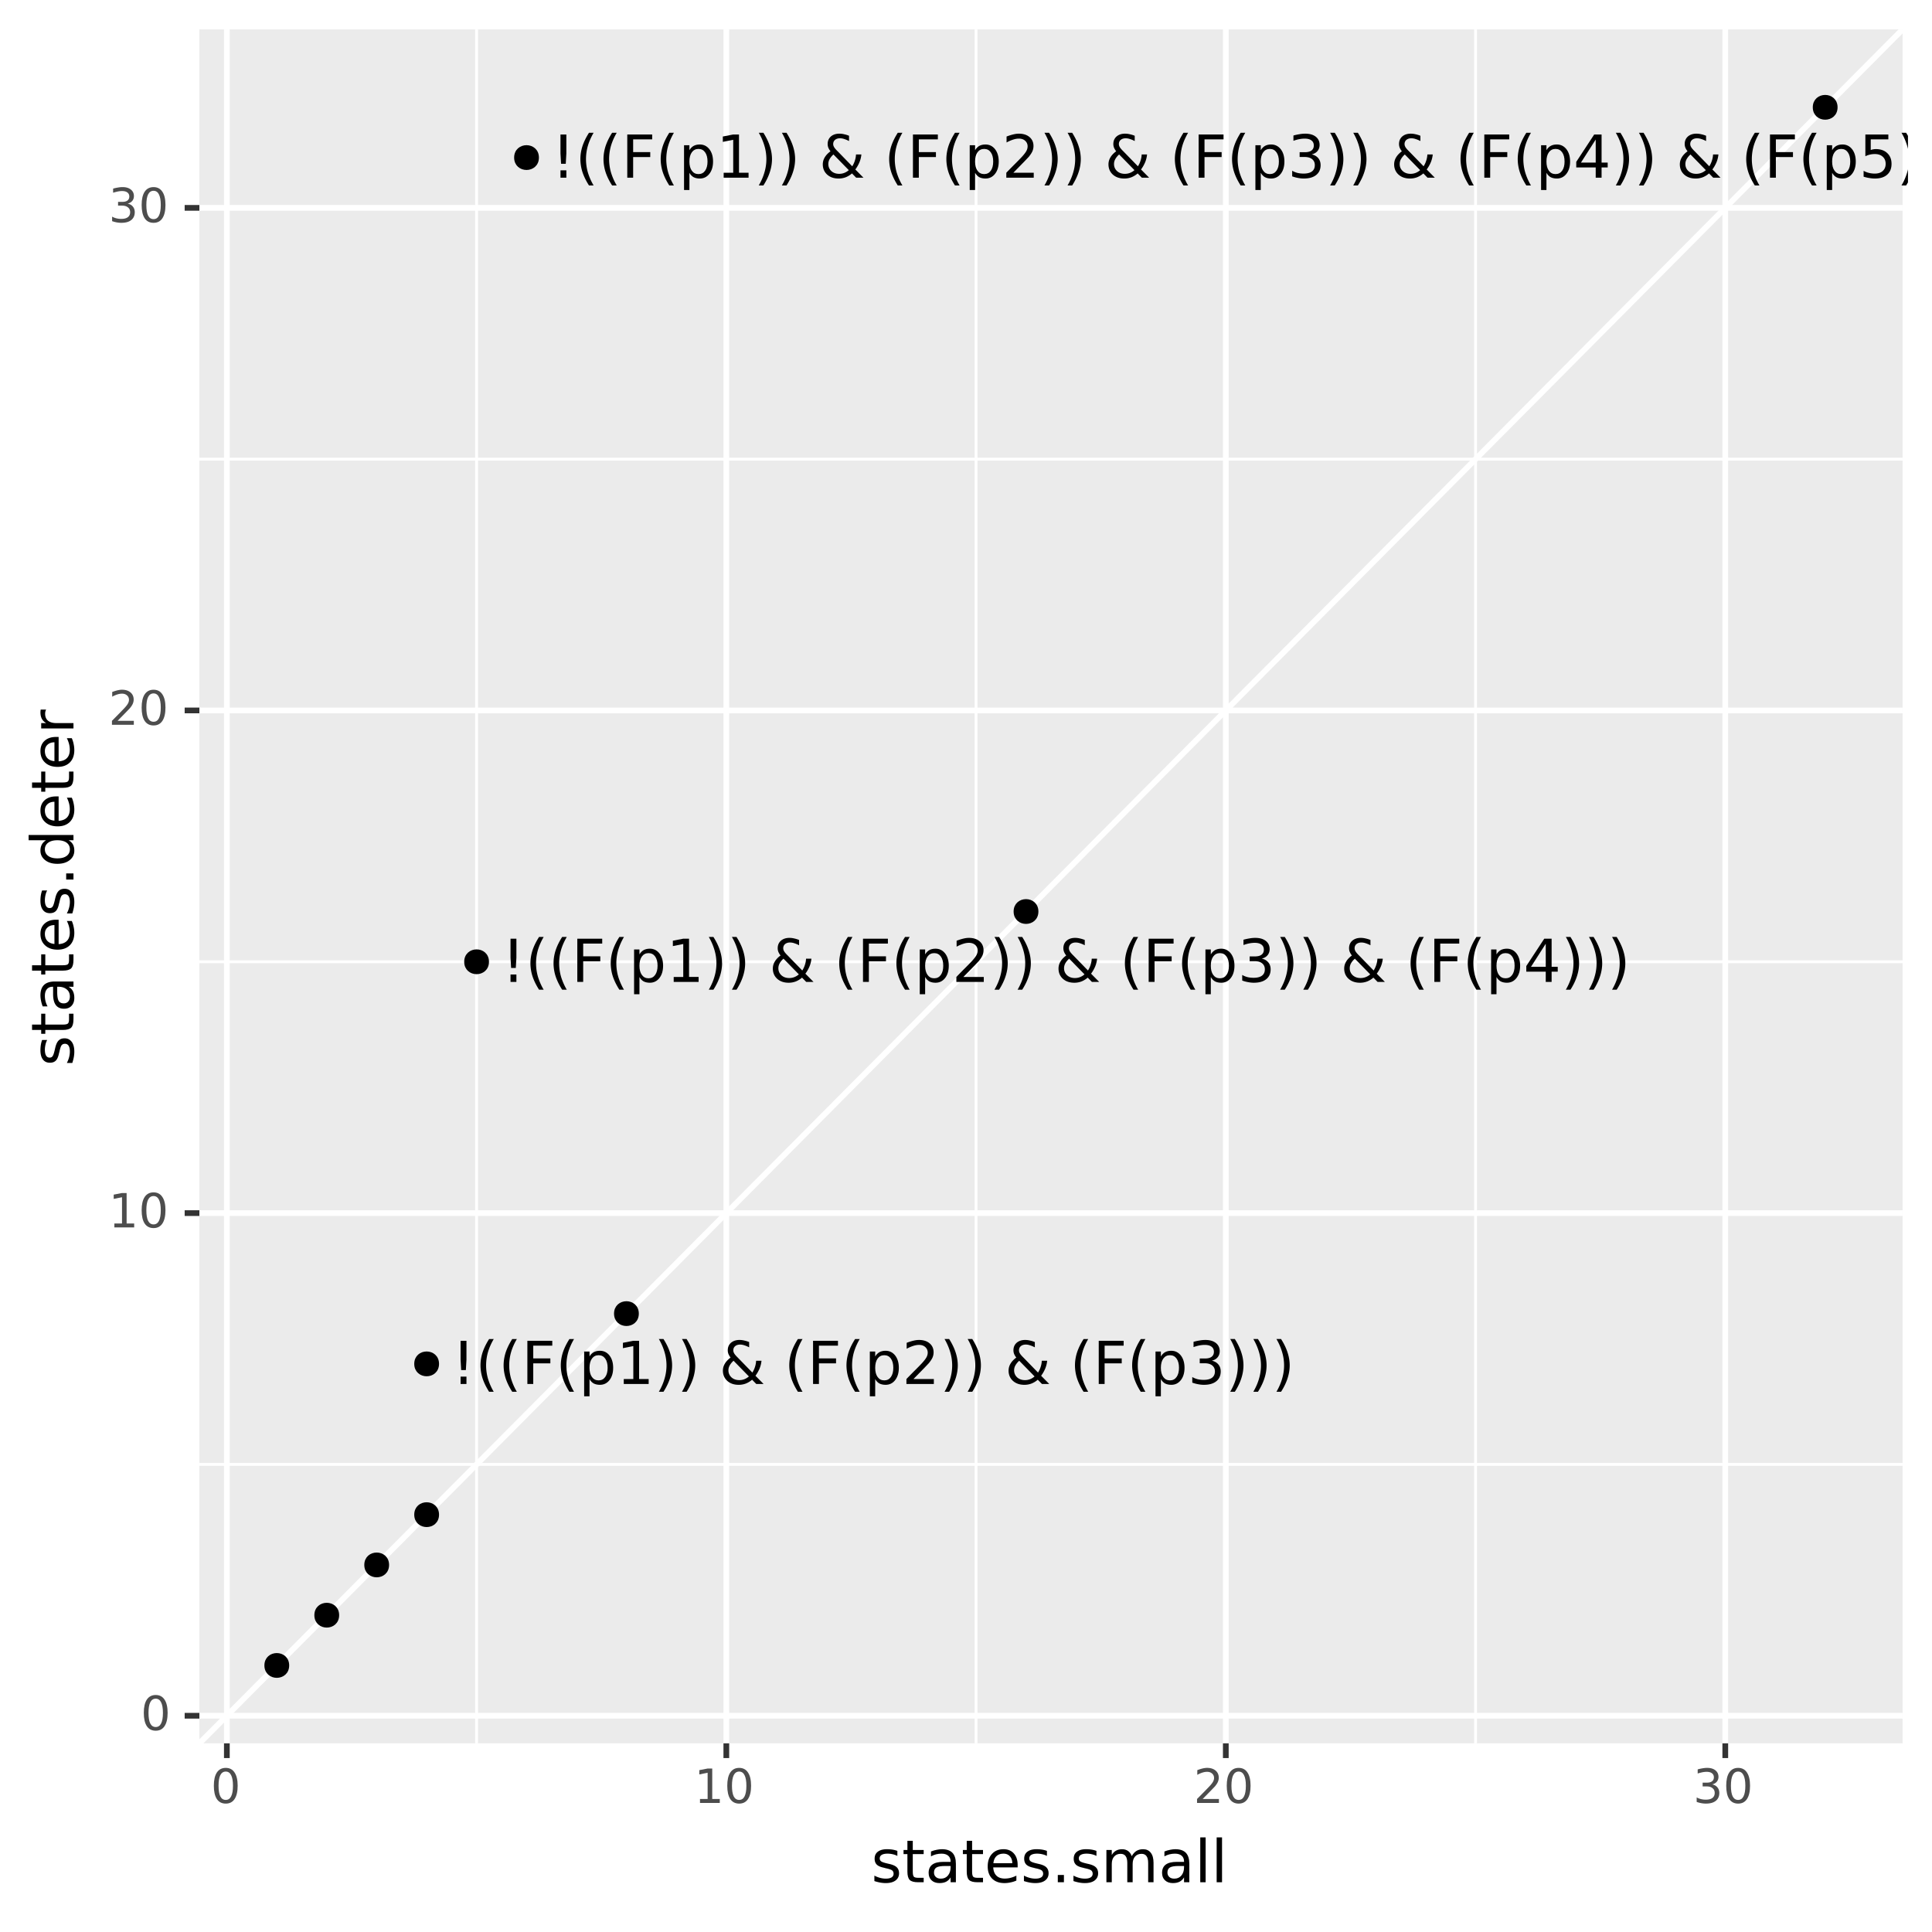 <svg xmlns="http://www.w3.org/2000/svg" xmlns:xlink="http://www.w3.org/1999/xlink" width="480" height="480" viewBox="0 0 360 360"><defs><symbol overflow="visible" id="P"><path d="M-7.719-2.016h1.703v-2.03h.766v2.03h3.266c.492 0 .808-.066.953-.203.136-.133.203-.406.203-.812v-1.016H0v1.016c0 .761-.14 1.289-.422 1.578-.289.293-.812.437-1.562.437H-5.25v.72h-.766v-.72h-1.703zm0 0"/></symbol><symbol overflow="visible" id="r"><path d="M1.672-1.375h1.094V0H1.672zm0-6.672h1.094v3.531l-.11 1.922h-.875l-.11-1.922zm0 0"/></symbol><symbol overflow="visible" id="t"><path d="M1.078-8.047h4.64v.906H2.173v2.375h3.187v.922H2.172V0H1.078zm0 0"/></symbol><symbol overflow="visible" id="u"><path d="M2-.906v3.203H1v-8.344h1v.922c.207-.352.469-.617.781-.797.32-.176.707-.266 1.156-.266.727 0 1.32.293 1.782.875.457.586.687 1.352.687 2.297 0 .95-.23 1.715-.687 2.297-.461.586-1.055.875-1.782.875-.449 0-.835-.086-1.156-.25C2.47-.27 2.207-.539 2-.906zm3.375-2.11c0-.726-.152-1.3-.453-1.718-.293-.414-.703-.625-1.234-.625-.524 0-.934.21-1.235.625C2.148-4.316 2-3.742 2-3.016c0 .73.148 1.305.453 1.72.3.417.711.624 1.235.624.53 0 .94-.207 1.234-.625.3-.414.453-.988.453-1.719zm0 0"/></symbol><symbol overflow="visible" id="v"><path d="M1.375-.922h1.781v-6.14l-1.937.39v-1l1.922-.375h1.093v7.125h1.782V0H1.375zm0 0"/></symbol><symbol overflow="visible" id="w"><path d="M.89-8.375h.86c.54.844.941 1.672 1.203 2.484.27.813.406 1.621.406 2.422 0 .805-.136 1.617-.406 2.438C2.691-.22 2.29.609 1.75 1.453H.89C1.368.63 1.724-.187 1.954-1a8.592 8.592 0 000-4.922A10.803 10.803 0 00.891-8.375zm0 0"/></symbol><symbol overflow="visible" id="y"><path d="M2.688-4.328a3.364 3.364 0 00-.72.875 1.844 1.844 0 00-.234.906c0 .524.188.961.563 1.313.383.343.867.515 1.453.515.332 0 .648-.054.953-.172.3-.113.582-.285.844-.515zm.765-.61l2.735 2.813c.207-.32.367-.664.484-1.031a4.33 4.33 0 00.219-1.172h1c-.043.48-.157.953-.344 1.422a6.55 6.55 0 01-.781 1.375L8.28 0h-1.36l-.78-.797a3.975 3.975 0 01-1.172.719A3.68 3.68 0 013.64.156c-.868 0-1.575-.242-2.125-.734-.543-.5-.813-1.133-.813-1.906 0-.457.117-.891.36-1.297.238-.406.597-.785 1.078-1.14a2.963 2.963 0 01-.407-.673 1.889 1.889 0 01-.125-.672c0-.582.196-1.05.594-1.406.406-.351.938-.531 1.594-.531.3 0 .598.039.89.11.301.062.602.155.907.28v.985a5.199 5.199 0 00-.89-.375 2.523 2.523 0 00-.798-.14c-.375 0-.683.1-.922.296-.23.2-.343.461-.343.781 0 .18.05.36.156.547.101.188.32.45.656.782zm0 0"/></symbol><symbol overflow="visible" id="z"><path d="M2.125-.922h3.797V0H.812v-.922c.407-.426.97-1 1.688-1.719.719-.718 1.164-1.18 1.344-1.39.351-.395.597-.727.734-1a1.8 1.8 0 00.203-.797c0-.426-.152-.774-.453-1.047-.293-.27-.683-.406-1.172-.406-.336 0-.695.062-1.078.187a6.84 6.84 0 00-1.219.532v-1.11c.438-.164.848-.297 1.235-.39.383-.094.734-.141 1.047-.141.832 0 1.492.21 1.984.625.5.418.75.976.75 1.672 0 .336-.063.652-.188.953-.125.293-.351.64-.671 1.047-.094.105-.383.406-.86.906L2.125-.922zm0 0"/></symbol><symbol overflow="visible" id="A"><path d="M4.484-4.344c.52.117.926.352 1.22.703.288.344.437.778.437 1.297 0 .793-.278 1.406-.829 1.844C4.77-.062 4 .156 3 .156c-.344 0-.7-.039-1.063-.11A6.445 6.445 0 01.845-.25v-1.047c.3.18.629.313.984.406.363.086.742.125 1.14.125.677 0 1.192-.129 1.548-.39.363-.27.546-.664.546-1.188 0-.469-.167-.836-.5-1.11-.335-.269-.796-.405-1.39-.405h-.938v-.891h.985c.531 0 .937-.102 1.219-.313.289-.218.437-.53.437-.937 0-.414-.152-.734-.453-.953-.293-.219-.711-.328-1.25-.328-.305 0-.625.031-.969.093-.336.063-.71.168-1.125.313v-.984c.414-.114.8-.196 1.156-.25a6.093 6.093 0 011.032-.094c.832 0 1.488.187 1.968.562.477.375.72.887.72 1.532 0 .449-.134.828-.391 1.14-.25.305-.61.512-1.079.625zm0 0"/></symbol><symbol overflow="visible" id="B"><path d="M4.172-7.11l-2.75 4.298h2.75zm-.281-.937h1.375v5.235h1.14v.906h-1.14V0H4.172v-1.906H.547v-1.047zm0 0"/></symbol><symbol overflow="visible" id="C"><path d="M1.188-8.047h4.28v.906h-3.28v1.985c.156-.063.312-.102.468-.125.164-.032.328-.047.485-.047.894 0 1.601.25 2.125.75.53.492.796 1.156.796 2 0 .867-.273 1.539-.812 2.015-.543.481-1.305.72-2.281.72-.336 0-.68-.032-1.031-.095a6.916 6.916 0 01-1.079-.25V-1.28c.32.18.657.308 1 .39a4.49 4.49 0 001.094.125c.625 0 1.113-.16 1.469-.484.363-.332.547-.773.547-1.328 0-.563-.184-1.004-.547-1.328-.356-.332-.844-.5-1.469-.5A3.98 3.98 0 001.187-4zm0 0"/></symbol><symbol overflow="visible" id="D"><path d="M2.797-5.844c-.45 0-.79.227-1.016.672-.218.438-.328 1.094-.328 1.969 0 .887.11 1.547.328 1.984.227.438.567.657 1.016.657.445 0 .781-.22 1-.657.226-.437.344-1.097.344-1.984 0-.875-.118-1.531-.344-1.969-.219-.445-.555-.672-1-.672zm0-.687c.719 0 1.265.289 1.64.86.383.562.579 1.386.579 2.468 0 1.086-.196 1.914-.579 2.484-.375.563-.921.844-1.64.844-.719 0-1.274-.281-1.656-.844-.375-.57-.563-1.398-.563-2.484 0-1.082.188-1.906.563-2.469.382-.57.937-.86 1.656-.86zm0 0"/></symbol><symbol overflow="visible" id="E"><path d="M1.094-.734h1.422v-4.891l-1.547.313v-.797L2.5-6.406h.875v5.672h1.406V0H1.094zm0 0"/></symbol><symbol overflow="visible" id="F"><path d="M1.688-.734h3.03V0H.642v-.734c.332-.332.78-.786 1.343-1.36.57-.582.93-.957 1.079-1.125.28-.312.472-.57.578-.781.113-.219.171-.43.171-.64 0-.344-.12-.618-.359-.829-.242-.218-.555-.328-.937-.328-.274 0-.559.047-.86.14a5.288 5.288 0 00-.968.423v-.875c.351-.133.68-.239.984-.313.3-.07.578-.11.828-.11.664 0 1.195.169 1.594.5.394.337.593.778.593 1.329 0 .273-.054.527-.156.766-.093.23-.273.507-.531.828-.074.086-.305.324-.688.718-.386.399-.93.95-1.624 1.657zm0 0"/></symbol><symbol overflow="visible" id="G"><path d="M3.563-3.453c.414.086.738.265.968.547.239.281.36.633.36 1.047 0 .625-.22 1.117-.657 1.468-.43.344-1.043.516-1.843.516a4.88 4.88 0 01-.844-.078 5.73 5.73 0 01-.875-.234v-.844c.238.136.5.242.781.312.29.074.594.11.906.11.54 0 .954-.102 1.235-.313.289-.219.437-.531.437-.937 0-.383-.136-.68-.406-.891-.262-.219-.625-.328-1.094-.328h-.75v-.703h.782c.425 0 .75-.082.968-.25.227-.176.344-.426.344-.75 0-.32-.121-.57-.36-.75-.23-.176-.558-.266-.984-.266a4.14 4.14 0 00-.765.078 9.488 9.488 0 00-.907.235v-.766c.332-.094.641-.16.922-.203.29-.05.567-.078.828-.078.657 0 1.172.152 1.547.453.383.305.578.71.578 1.219 0 .355-.105.656-.312.906-.2.242-.484.406-.86.5zm0 0"/></symbol><symbol overflow="visible" id="H"><path d="M4.875-5.844v.938A3.449 3.449 0 004-5.22a4.158 4.158 0 00-.938-.11c-.492 0-.859.079-1.109.235a.719.719 0 00-.36.657c0 .23.087.414.266.546.176.125.532.25 1.063.375l.328.079c.707.148 1.207.359 1.5.64.29.274.438.652.438 1.14 0 .555-.22.997-.657 1.329-.437.324-1.047.484-1.828.484-.324 0-.664-.031-1.015-.093A8.367 8.367 0 01.593-.22v-1.015c.363.187.722.328 1.078.421.351.094.707.141 1.062.141.457 0 .813-.078 1.063-.234a.768.768 0 00.375-.672c0-.27-.09-.477-.266-.625-.18-.145-.574-.281-1.187-.406l-.344-.094c-.617-.125-1.059-.317-1.328-.578-.274-.27-.406-.64-.406-1.11 0-.562.195-.992.593-1.296.407-.313.977-.47 1.72-.47.362 0 .706.028 1.03.079.32.055.618.133.891.234zm0 0"/></symbol><symbol overflow="visible" id="I"><path d="M2.016-7.719v1.703h2.03v.766h-2.03v3.266c0 .492.066.808.203.953.133.136.406.203.812.203h1.016V0H3.03C2.27 0 1.742-.14 1.453-.422c-.293-.289-.437-.812-.437-1.562V-5.25h-.72v-.766h.72v-1.703zm0 0"/></symbol><symbol overflow="visible" id="J"><path d="M3.766-3.031c-.793 0-1.344.094-1.657.281-.304.188-.453.5-.453.938 0 .343.114.62.344.828.227.21.54.312.938.312.55 0 .988-.191 1.312-.578.332-.395.5-.91.5-1.547v-.234zm1.968-.406V0H4.75v-.906c-.219.367-.5.636-.844.812-.336.164-.746.25-1.234.25-.617 0-1.106-.172-1.469-.515C.836-.703.656-1.164.656-1.75c0-.676.223-1.188.672-1.531.457-.344 1.14-.516 2.047-.516H4.75v-.094c0-.457-.152-.812-.453-1.062-.293-.25-.711-.375-1.25-.375-.344 0-.684.043-1.016.125-.324.086-.636.21-.937.375v-.906c.363-.145.718-.25 1.062-.313.344-.07.672-.11.985-.11.875 0 1.523.227 1.953.673.426.449.64 1.132.64 2.046zm0 0"/></symbol><symbol overflow="visible" id="K"><path d="M6.188-3.25v.484H1.64c.039.68.242 1.196.609 1.547.363.356.875.532 1.531.532a4.34 4.34 0 001.11-.141 5.48 5.48 0 001.062-.406v.921A5.004 5.004 0 014.86.031c-.375.082-.75.125-1.125.125C2.766.156 2-.117 1.438-.672.882-1.234.609-1.992.609-2.953c0-.977.266-1.754.797-2.328.532-.582 1.25-.875 2.157-.875.8 0 1.437.261 1.906.781.476.523.718 1.23.718 2.125zm-1-.297c0-.539-.153-.973-.454-1.297-.293-.32-.683-.484-1.171-.484-.555 0-.997.156-1.329.469-.324.312-.511.75-.562 1.312zm0 0"/></symbol><symbol overflow="visible" id="L"><path d="M1.172-1.36h1.14V0h-1.14zm0 0"/></symbol><symbol overflow="visible" id="M"><path d="M5.719-4.86c.25-.445.547-.773.89-.984.344-.207.75-.312 1.22-.312.624 0 1.1.218 1.437.656.343.438.515 1.063.515 1.875V0h-1v-3.594c0-.582-.105-1.008-.312-1.281-.2-.281-.508-.422-.922-.422-.512 0-.918.172-1.219.516-.293.336-.437.793-.437 1.375V0h-1v-3.594c0-.582-.106-1.008-.313-1.281-.2-.281-.512-.422-.937-.422-.5 0-.903.172-1.204.516C2.146-4.445 2-3.988 2-3.406V0H1v-6.016h1v.938c.219-.375.484-.645.797-.813.32-.175.695-.265 1.125-.265.437 0 .805.11 1.11.328.312.219.538.543.687.969zm0 0"/></symbol><symbol overflow="visible" id="N"><path d="M1.031-8.36h1V0h-1zm0 0"/></symbol><symbol overflow="visible" id="O"><path d="M-5.844-4.875h.938c-.145.281-.25.574-.313.875-.07.305-.11.617-.11.938 0 .492.079.859.235 1.109.149.242.367.36.657.36.23 0 .414-.087.546-.266.125-.176.25-.532.375-1.063l.079-.328c.148-.707.359-1.207.64-1.5.274-.29.652-.438 1.14-.438.555 0 .997.22 1.329.657.324.437.484 1.047.484 1.828 0 .324-.031.664-.093 1.015C0-1.344-.095-.977-.22-.593h-1.015c.187-.363.328-.722.421-1.078.094-.351.141-.707.141-1.062 0-.457-.078-.813-.234-1.063a.768.768 0 00-.672-.375c-.27 0-.477.09-.625.266-.145.18-.281.574-.406 1.187l-.094.344c-.125.617-.317 1.059-.578 1.328-.27.274-.64.406-1.11.406-.562 0-.992-.195-1.296-.593-.313-.407-.47-.977-.47-1.72 0-.362.028-.706.079-1.03.055-.32.133-.618.234-.891zm0 0"/></symbol><symbol overflow="visible" id="s"><path d="M3.422-8.375c-.48.824-.84 1.64-1.078 2.453a8.99 8.99 0 000 4.922 11.06 11.06 0 001.078 2.453h-.86C2.02.61 1.614-.219 1.345-1.03a7.982 7.982 0 01-.39-2.438c0-.8.128-1.61.39-2.422.27-.812.676-1.64 1.218-2.484zm0 0"/></symbol><symbol overflow="visible" id="Q"><path d="M-3.031-3.766c0 .793.094 1.344.281 1.657.188.304.5.453.938.453.343 0 .62-.114.828-.344.21-.227.312-.54.312-.938 0-.55-.191-.988-.578-1.312-.395-.332-.91-.5-1.547-.5h-.234zm-.406-1.968H0v.984h-.906c.367.219.636.5.812.844.164.336.25.746.25 1.234 0 .617-.172 1.106-.515 1.469-.344.367-.805.547-1.391.547-.676 0-1.188-.223-1.531-.672-.344-.457-.516-1.14-.516-2.047V-4.75h-.094c-.457 0-.812.152-1.062.453-.25.293-.375.711-.375 1.25 0 .344.043.684.125 1.016.086.324.21.636.375.937h-.906a5.596 5.596 0 01-.313-1.062 4.93 4.93 0 01-.11-.985c0-.875.227-1.523.673-1.953.449-.426 1.132-.64 2.046-.64zm0 0"/></symbol><symbol overflow="visible" id="R"><path d="M-3.25-6.188h.484v4.547c.68-.039 1.196-.242 1.547-.609.356-.363.532-.875.532-1.531a4.34 4.34 0 00-.141-1.11 5.48 5.48 0 00-.406-1.062h.921c.157.355.274.719.344 1.094.082.375.125.75.125 1.125 0 .968-.273 1.734-.828 2.296-.562.555-1.32.829-2.281.829-.977 0-1.754-.266-2.328-.797-.582-.532-.875-1.25-.875-2.157 0-.8.261-1.437.781-1.906.523-.476 1.23-.718 2.125-.718zm-.297 1c-.539 0-.973.153-1.297.454-.32.293-.484.683-.484 1.171 0 .555.156.997.469 1.329.312.324.75.511 1.312.562zm0 0"/></symbol><symbol overflow="visible" id="S"><path d="M-1.36-1.172v-1.14H0v1.14zm0 0"/></symbol><symbol overflow="visible" id="T"><path d="M-5.11-5h-3.25v-.984H0V-5h-.906c.367.21.636.477.812.797.164.312.25.695.25 1.14 0 .72-.285 1.31-.86 1.766-.581.461-1.347.688-2.296.688-.945 0-1.707-.227-2.281-.688-.582-.457-.875-1.047-.875-1.766 0-.445.09-.828.265-1.14.168-.32.43-.586.782-.797zM-3-1.625c.73 0 1.305-.148 1.719-.453.406-.3.61-.711.61-1.235 0-.519-.204-.93-.61-1.234C-1.695-4.847-2.27-5-3-5c-.727 0-1.297.152-1.703.453a1.455 1.455 0 00-.625 1.234c0 .524.21.934.625 1.235.406.305.976.453 1.703.453zm0 0"/></symbol><symbol overflow="visible" id="U"><path d="M-5.094-4.516c-.062.106-.11.227-.14.36a1.743 1.743 0 00-.047.422c0 .562.183.996.547 1.296.367.293.886.438 1.562.438H0v1h-6.016v-1h.938a1.928 1.928 0 01-.813-.797c-.175-.332-.265-.738-.265-1.219 0-.07.008-.144.015-.218 0-.082.012-.176.032-.282zm0 0"/></symbol><clipPath id="i"><path d="M37.152 225h318.371v2H37.153zm0 0"/></clipPath><clipPath id="a"><path d="M37.152 5.48H355V325H37.152zm0 0"/></clipPath><clipPath id="c"><path d="M37.152 178H355v2H37.152zm0 0"/></clipPath><clipPath id="d"><path d="M37.152 85H355v1H37.152zm0 0"/></clipPath><clipPath id="e"><path d="M88 5.48h2v320.372h-2zm0 0"/></clipPath><clipPath id="f"><path d="M181 5.48h2v320.372h-2zm0 0"/></clipPath><clipPath id="g"><path d="M274 5.48h2v320.372h-2zm0 0"/></clipPath><clipPath id="h"><path d="M37.152 319h318.371v2H37.153zm0 0"/></clipPath><clipPath id="b"><path d="M37.152 272H355v2H37.152zm0 0"/></clipPath><clipPath id="j"><path d="M37.152 131h318.371v2H37.153zm0 0"/></clipPath><clipPath id="k"><path d="M37.152 38h318.371v2H37.153zm0 0"/></clipPath><clipPath id="l"><path d="M41 5.48h2v320.372h-2zm0 0"/></clipPath><clipPath id="m"><path d="M134 5.48h2v320.372h-2zm0 0"/></clipPath><clipPath id="n"><path d="M227 5.48h2v320.372h-2zm0 0"/></clipPath><clipPath id="o"><path d="M320 5.48h3v320.372h-3zm0 0"/></clipPath><clipPath id="p"><path d="M37.152 5.48h318.371v320.372H37.153zm0 0"/></clipPath><clipPath id="q"><path d="M104 24h251.523v12H104zm0 0"/></clipPath></defs><path fill="#fff" d="M0 0h360v360H0z"/><path fill="#fff" d="M0 0h360v360H0z"/><path d="M0 360h360V0H0zm0 0" fill="none" stroke-width="1.067" stroke-linecap="round" stroke-linejoin="round" stroke="#fff" stroke-miterlimit="10"/><g clip-path="url(#a)"><path d="M37.152 324.848h317.371V5.477H37.153zm0 0" fill="#ebebeb"/></g><g clip-path="url(#b)"><path d="M37.152 272.871H354.52" fill="none" stroke-width=".533" stroke-linejoin="round" stroke="#fff" stroke-miterlimit="10"/></g><g clip-path="url(#c)"><path d="M37.152 179.215H354.52" fill="none" stroke-width=".533" stroke-linejoin="round" stroke="#fff" stroke-miterlimit="10"/></g><g clip-path="url(#d)"><path d="M37.152 85.555H354.52" fill="none" stroke-width=".533" stroke-linejoin="round" stroke="#fff" stroke-miterlimit="10"/></g><g clip-path="url(#e)"><path d="M88.805 324.848V5.48" fill="none" stroke-width=".533" stroke-linejoin="round" stroke="#fff" stroke-miterlimit="10"/></g><g clip-path="url(#f)"><path d="M181.875 324.848V5.48" fill="none" stroke-width=".533" stroke-linejoin="round" stroke="#fff" stroke-miterlimit="10"/></g><g clip-path="url(#g)"><path d="M274.945 324.848V5.48" fill="none" stroke-width=".533" stroke-linejoin="round" stroke="#fff" stroke-miterlimit="10"/></g><g clip-path="url(#h)"><path d="M37.152 319.7H354.52" fill="none" stroke-width="1.067" stroke-linejoin="round" stroke="#fff" stroke-miterlimit="10"/></g><g clip-path="url(#i)"><path d="M37.152 226.043H354.52" fill="none" stroke-width="1.067" stroke-linejoin="round" stroke="#fff" stroke-miterlimit="10"/></g><g clip-path="url(#j)"><path d="M37.152 132.383H354.52" fill="none" stroke-width="1.067" stroke-linejoin="round" stroke="#fff" stroke-miterlimit="10"/></g><g clip-path="url(#k)"><path d="M37.152 38.727H354.52" fill="none" stroke-width="1.067" stroke-linejoin="round" stroke="#fff" stroke-miterlimit="10"/></g><g clip-path="url(#l)"><path d="M42.27 324.848V5.48" fill="none" stroke-width="1.067" stroke-linejoin="round" stroke="#fff" stroke-miterlimit="10"/></g><g clip-path="url(#m)"><path d="M135.34 324.848V5.48" fill="none" stroke-width="1.067" stroke-linejoin="round" stroke="#fff" stroke-miterlimit="10"/></g><g clip-path="url(#n)"><path d="M228.41 324.848V5.48" fill="none" stroke-width="1.067" stroke-linejoin="round" stroke="#fff" stroke-miterlimit="10"/></g><g clip-path="url(#o)"><path d="M321.48 324.848V5.48" fill="none" stroke-width="1.067" stroke-linejoin="round" stroke="#fff" stroke-miterlimit="10"/></g><g clip-path="url(#p)"><path d="M37.152 324.848L354.52 5.48" fill="none" stroke-width="1.067" stroke-linejoin="round" stroke="#fff" stroke-miterlimit="10"/></g><path d="M100.066 29.363c0 2.606-3.91 2.606-3.91 0 0-2.61 3.91-2.61 3.91 0M90.758 179.215c0 2.605-3.906 2.605-3.906 0 0-2.61 3.906-2.61 3.906 0M81.453 254.137c0 2.61-3.91 2.61-3.91 0 0-2.606 3.91-2.606 3.91 0M72.145 291.602c0 2.605-3.91 2.605-3.91 0 0-2.606 3.91-2.606 3.91 0M53.531 310.332c0 2.606-3.91 2.606-3.91 0 0-2.605 3.91-2.605 3.91 0M81.453 282.234c0 2.61-3.91 2.61-3.91 0 0-2.605 3.91-2.605 3.91 0M118.68 244.773c0 2.606-3.91 2.606-3.91 0 0-2.605 3.91-2.605 3.91 0M193.137 169.848c0 2.605-3.91 2.605-3.91 0 0-2.606 3.91-2.606 3.91 0M342.05 19.996c0 2.606-3.91 2.606-3.91 0 0-2.605 3.91-2.605 3.91 0M62.84 300.969c0 2.605-3.91 2.605-3.91 0 0-2.61 3.91-2.61 3.91 0" stroke-width=".709" stroke-linecap="round" stroke-linejoin="round" stroke="#000" stroke-miterlimit="10"/><g clip-path="url(#q)"><use xlink:href="#r" x="102.766" y="33.11"/><use xlink:href="#s" x="107.191" y="33.11"/><use xlink:href="#s" x="111.498" y="33.11"/><use xlink:href="#t" x="115.805" y="33.11"/><use xlink:href="#s" x="122.154" y="33.11"/><use xlink:href="#u" x="126.461" y="33.11"/><use xlink:href="#v" x="133.468" y="33.11"/><use xlink:href="#w" x="140.491" y="33.11"/><use xlink:href="#w" x="144.798" y="33.11"/><use xlink:href="#x" x="149.104" y="33.11"/><use xlink:href="#y" x="152.613" y="33.11"/><use xlink:href="#x" x="161.222" y="33.11"/><use xlink:href="#s" x="164.73" y="33.11"/><use xlink:href="#t" x="169.037" y="33.11"/><use xlink:href="#s" x="175.387" y="33.11"/><use xlink:href="#u" x="179.693" y="33.11"/><use xlink:href="#z" x="186.7" y="33.11"/><use xlink:href="#w" x="193.724" y="33.11"/><use xlink:href="#w" x="198.03" y="33.11"/><use xlink:href="#x" x="202.337" y="33.11"/><use xlink:href="#y" x="205.846" y="33.11"/><use xlink:href="#x" x="214.454" y="33.11"/><use xlink:href="#s" x="217.963" y="33.11"/><use xlink:href="#t" x="222.27" y="33.11"/><use xlink:href="#s" x="228.619" y="33.11"/><use xlink:href="#u" x="232.926" y="33.11"/><use xlink:href="#A" x="239.933" y="33.11"/><use xlink:href="#w" x="246.956" y="33.11"/><use xlink:href="#w" x="251.263" y="33.11"/><use xlink:href="#x" x="255.569" y="33.11"/><use xlink:href="#y" x="259.078" y="33.11"/><use xlink:href="#x" x="267.687" y="33.11"/><use xlink:href="#s" x="271.195" y="33.11"/><use xlink:href="#t" x="275.502" y="33.11"/><use xlink:href="#s" x="281.852" y="33.11"/><use xlink:href="#u" x="286.158" y="33.11"/><use xlink:href="#B" x="293.165" y="33.11"/><use xlink:href="#w" x="300.188" y="33.11"/><use xlink:href="#w" x="304.495" y="33.11"/><use xlink:href="#x" x="308.802" y="33.11"/><use xlink:href="#y" x="312.311" y="33.11"/><use xlink:href="#x" x="320.919" y="33.11"/><use xlink:href="#s" x="324.428" y="33.11"/><use xlink:href="#t" x="328.734" y="33.11"/><use xlink:href="#s" x="335.084" y="33.11"/><use xlink:href="#u" x="339.391" y="33.11"/><use xlink:href="#C" x="346.397" y="33.11"/><use xlink:href="#w" x="353.421" y="33.11"/><use xlink:href="#w" x="357.728" y="33.11"/><use xlink:href="#w" x="362.034" y="33.11"/></g><use xlink:href="#r" x="93.457" y="182.962"/><use xlink:href="#s" x="97.883" y="182.962"/><use xlink:href="#s" x="102.189" y="182.962"/><use xlink:href="#t" x="106.496" y="182.962"/><use xlink:href="#s" x="112.846" y="182.962"/><use xlink:href="#u" x="117.152" y="182.962"/><use xlink:href="#v" x="124.159" y="182.962"/><use xlink:href="#w" x="131.183" y="182.962"/><use xlink:href="#w" x="135.489" y="182.962"/><use xlink:href="#x" x="139.796" y="182.962"/><use xlink:href="#y" x="143.305" y="182.962"/><use xlink:href="#x" x="151.913" y="182.962"/><use xlink:href="#s" x="155.422" y="182.962"/><use xlink:href="#t" x="159.729" y="182.962"/><use xlink:href="#s" x="166.078" y="182.962"/><use xlink:href="#u" x="170.385" y="182.962"/><use xlink:href="#z" x="177.392" y="182.962"/><use xlink:href="#w" x="184.415" y="182.962"/><use xlink:href="#w" x="188.722" y="182.962"/><use xlink:href="#x" x="193.028" y="182.962"/><use xlink:href="#y" x="196.537" y="182.962"/><use xlink:href="#x" x="205.146" y="182.962"/><use xlink:href="#s" x="208.654" y="182.962"/><use xlink:href="#t" x="212.961" y="182.962"/><use xlink:href="#s" x="219.311" y="182.962"/><use xlink:href="#u" x="223.617" y="182.962"/><use xlink:href="#A" x="230.624" y="182.962"/><use xlink:href="#w" x="237.647" y="182.962"/><use xlink:href="#w" x="241.954" y="182.962"/><use xlink:href="#x" x="246.261" y="182.962"/><use xlink:href="#y" x="249.77" y="182.962"/><use xlink:href="#x" x="258.378" y="182.962"/><use xlink:href="#s" x="261.887" y="182.962"/><use xlink:href="#t" x="266.193" y="182.962"/><use xlink:href="#s" x="272.543" y="182.962"/><use xlink:href="#u" x="276.85" y="182.962"/><use xlink:href="#B" x="283.856" y="182.962"/><use xlink:href="#w" x="290.88" y="182.962"/><use xlink:href="#w" x="295.187" y="182.962"/><use xlink:href="#w" x="299.493" y="182.962"/><g><use xlink:href="#r" x="84.152" y="257.884"/><use xlink:href="#s" x="88.578" y="257.884"/><use xlink:href="#s" x="92.885" y="257.884"/><use xlink:href="#t" x="97.191" y="257.884"/><use xlink:href="#s" x="103.541" y="257.884"/><use xlink:href="#u" x="107.848" y="257.884"/><use xlink:href="#v" x="114.854" y="257.884"/><use xlink:href="#w" x="121.878" y="257.884"/><use xlink:href="#w" x="126.185" y="257.884"/><use xlink:href="#x" x="130.491" y="257.884"/><use xlink:href="#y" x="134" y="257.884"/><use xlink:href="#x" x="142.608" y="257.884"/><use xlink:href="#s" x="146.117" y="257.884"/><use xlink:href="#t" x="150.424" y="257.884"/><use xlink:href="#s" x="156.773" y="257.884"/><use xlink:href="#u" x="161.08" y="257.884"/><use xlink:href="#z" x="168.087" y="257.884"/><use xlink:href="#w" x="175.11" y="257.884"/><use xlink:href="#w" x="179.417" y="257.884"/><use xlink:href="#x" x="183.724" y="257.884"/><use xlink:href="#y" x="187.232" y="257.884"/><use xlink:href="#x" x="195.841" y="257.884"/><use xlink:href="#s" x="199.35" y="257.884"/><use xlink:href="#t" x="203.656" y="257.884"/><use xlink:href="#s" x="210.006" y="257.884"/><use xlink:href="#u" x="214.313" y="257.884"/><use xlink:href="#A" x="221.319" y="257.884"/><use xlink:href="#w" x="228.343" y="257.884"/><use xlink:href="#w" x="232.649" y="257.884"/><use xlink:href="#w" x="236.956" y="257.884"/></g><g fill="#4d4d4d"><use xlink:href="#D" x="26.219" y="322.367"/></g><g fill="#4d4d4d"><use xlink:href="#E" x="20.219" y="228.711"/><use xlink:href="#D" x="25.817" y="228.711"/></g><g fill="#4d4d4d"><use xlink:href="#F" x="20.219" y="135.051"/><use xlink:href="#D" x="25.817" y="135.051"/></g><g fill="#4d4d4d"><use xlink:href="#G" x="20.219" y="41.395"/><use xlink:href="#D" x="25.817" y="41.395"/></g><path d="M34.41 319.7h2.742M34.41 226.043h2.742M34.41 132.383h2.742M34.41 38.727h2.742M42.27 327.59v-2.742M135.34 327.59v-2.742M228.41 327.59v-2.742M321.48 327.59v-2.742" fill="none" stroke-width="1.067" stroke-linejoin="round" stroke="#333" stroke-miterlimit="10"/><g fill="#4d4d4d"><use xlink:href="#D" x="39.27" y="335.949"/></g><g fill="#4d4d4d"><use xlink:href="#E" x="129.34" y="335.949"/><use xlink:href="#D" x="134.938" y="335.949"/></g><g fill="#4d4d4d"><use xlink:href="#F" x="222.41" y="335.949"/><use xlink:href="#D" x="228.009" y="335.949"/></g><g fill="#4d4d4d"><use xlink:href="#G" x="315.48" y="335.949"/><use xlink:href="#D" x="321.079" y="335.949"/></g><g><use xlink:href="#H" x="162.336" y="350.73"/><use xlink:href="#I" x="168.067" y="350.73"/><use xlink:href="#J" x="172.381" y="350.73"/><use xlink:href="#I" x="179.122" y="350.73"/><use xlink:href="#K" x="183.436" y="350.73"/><use xlink:href="#H" x="190.203" y="350.73"/><use xlink:href="#L" x="195.935" y="350.73"/><use xlink:href="#H" x="199.432" y="350.73"/><use xlink:href="#M" x="205.163" y="350.73"/><use xlink:href="#J" x="215.879" y="350.73"/><use xlink:href="#N" x="222.62" y="350.73"/><use xlink:href="#N" x="225.677" y="350.73"/></g><g><use xlink:href="#O" x="13.691" y="198.664"/><use xlink:href="#P" x="13.691" y="192.933"/><use xlink:href="#Q" x="13.691" y="188.619"/><use xlink:href="#P" x="13.691" y="181.878"/><use xlink:href="#R" x="13.691" y="177.564"/><use xlink:href="#O" x="13.691" y="170.797"/><use xlink:href="#S" x="13.691" y="165.065"/><use xlink:href="#T" x="13.691" y="161.568"/><use xlink:href="#R" x="13.691" y="154.586"/><use xlink:href="#P" x="13.691" y="147.818"/><use xlink:href="#R" x="13.691" y="143.505"/><use xlink:href="#U" x="13.691" y="136.737"/></g></svg>